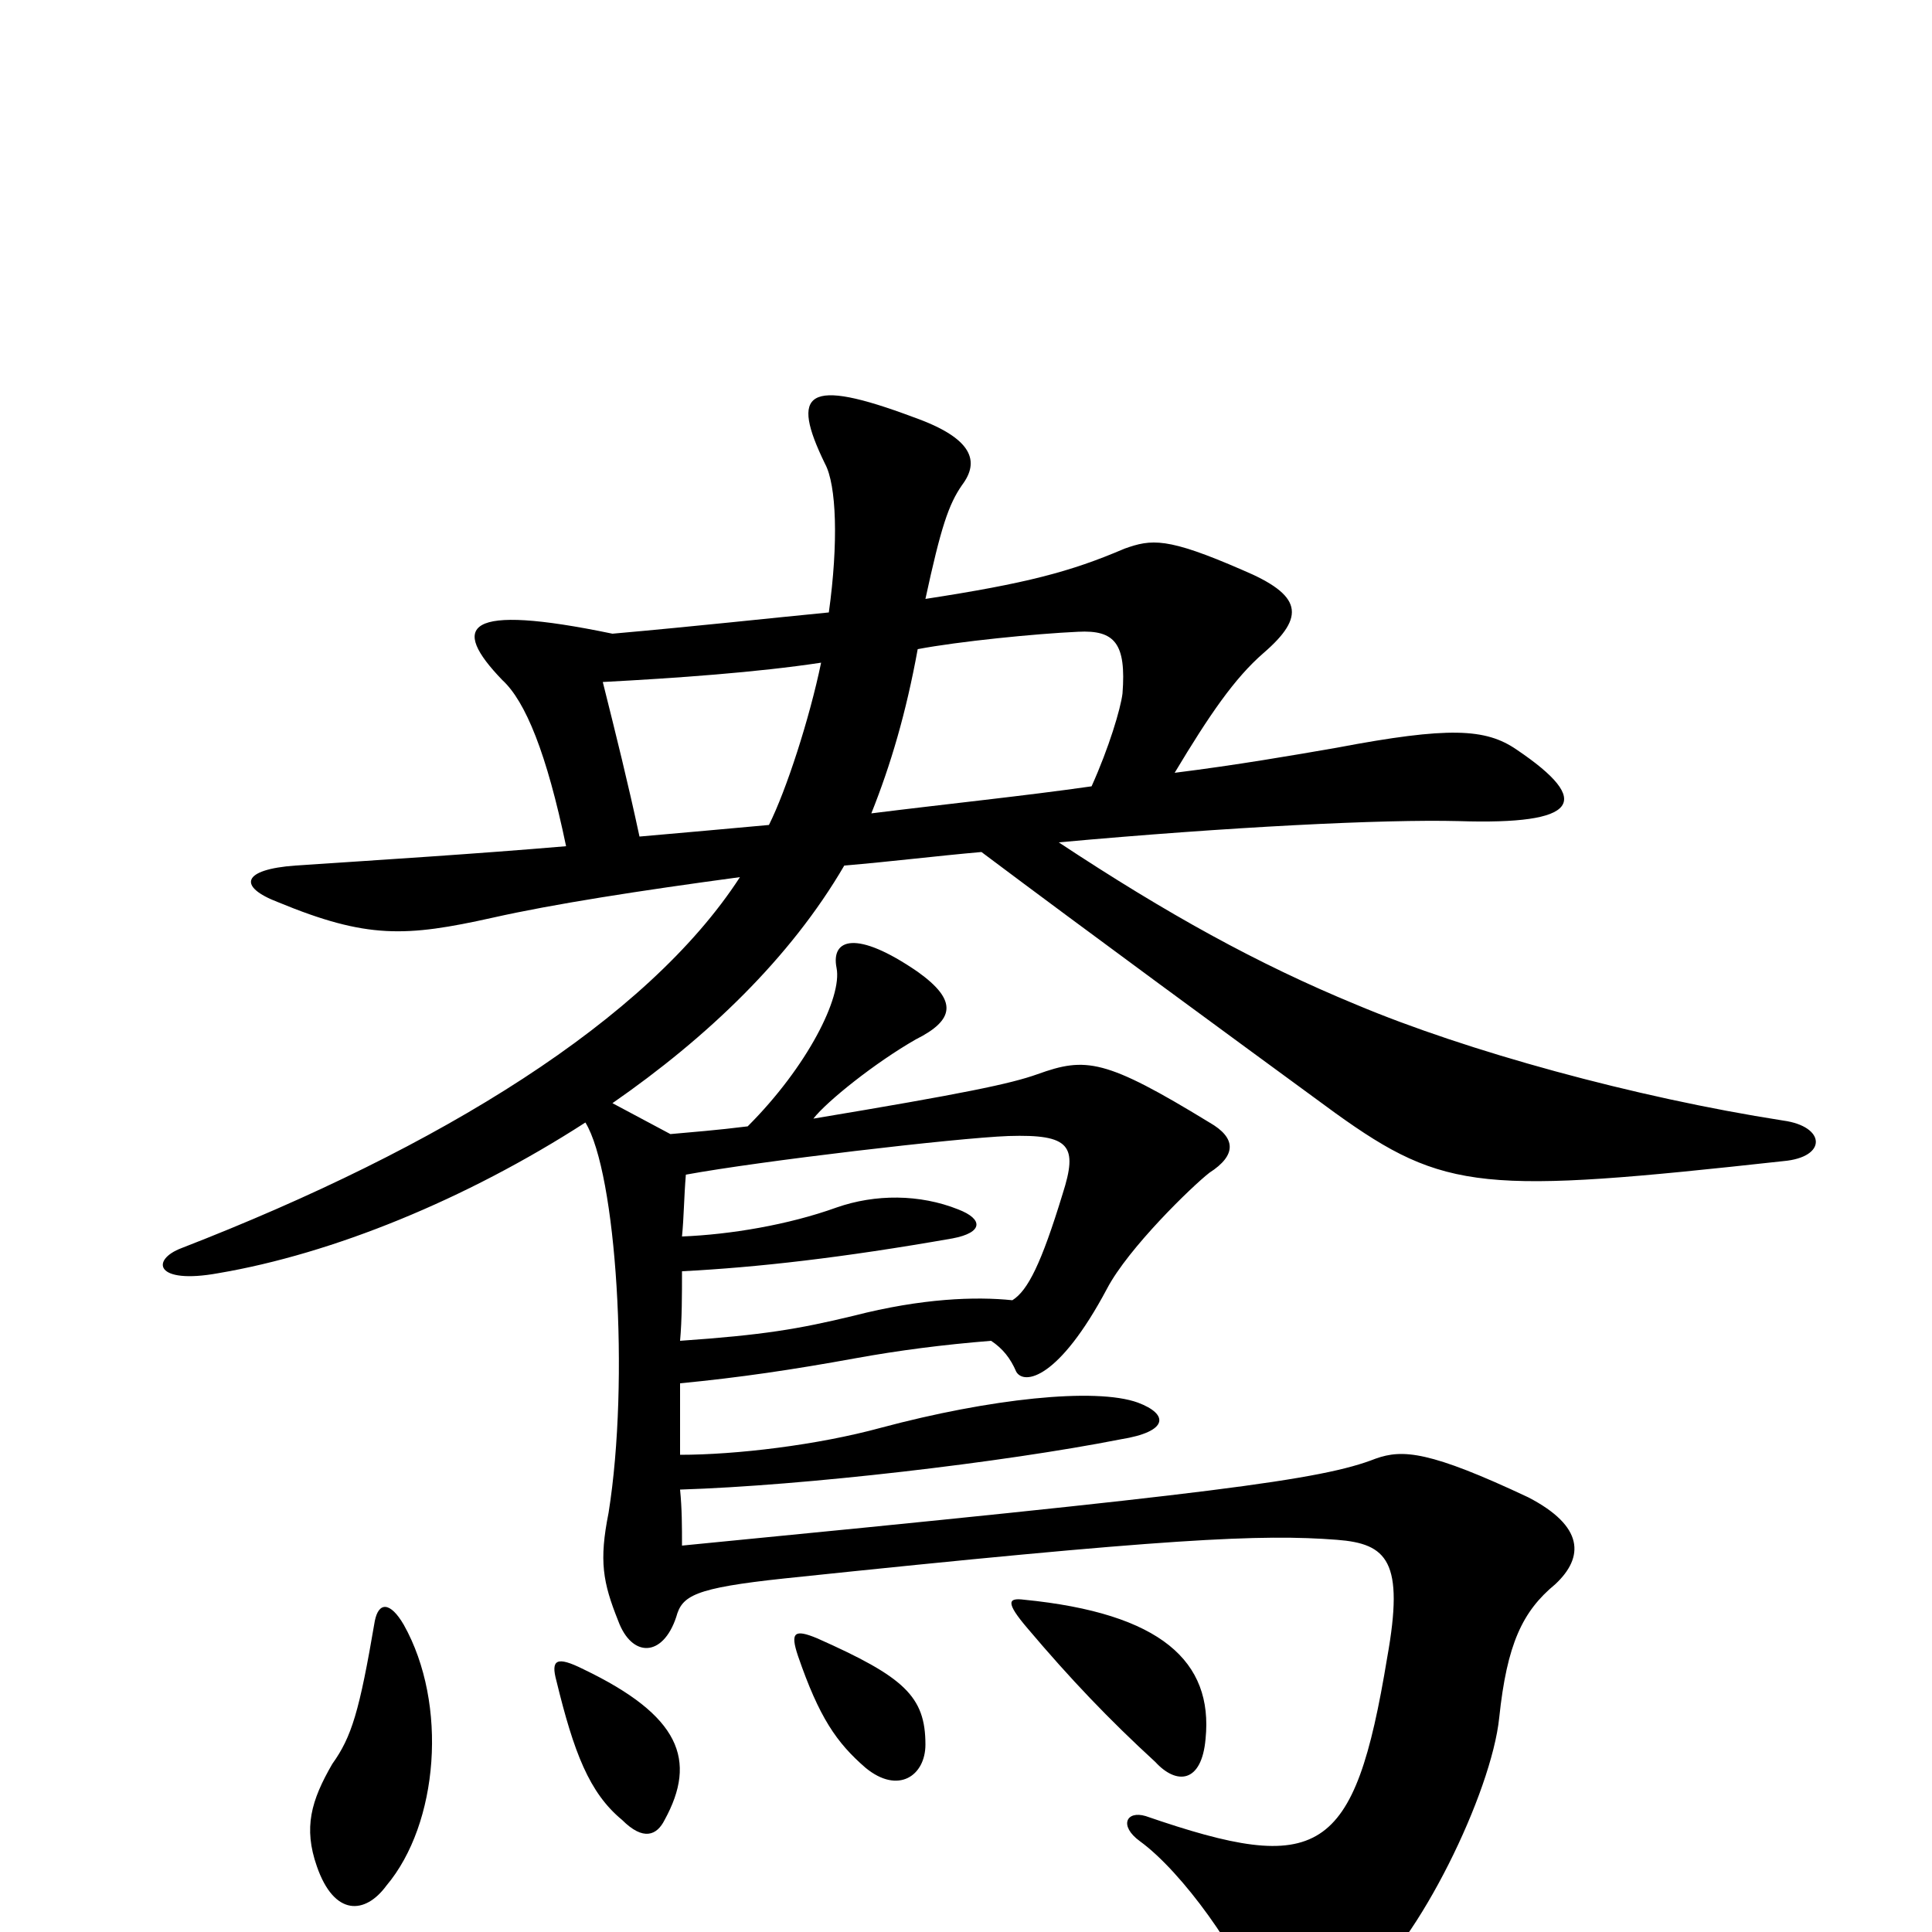 <svg xmlns="http://www.w3.org/2000/svg" viewBox="0 -1000 1000 1000">
	<path fill="#000000" d="M565 -593C530 -588 491 -584 451 -579C461 -604 469 -631 475 -664C496 -668 536 -672 558 -673C577 -674 583 -667 581 -641C580 -633 574 -613 565 -593ZM425 -657C419 -628 407 -591 398 -573C376 -571 354 -569 331 -567C325 -595 319 -619 312 -647C350 -649 392 -652 425 -657ZM524 -327C505 -329 477 -328 442 -319C413 -312 395 -309 352 -306C353 -317 353 -330 353 -342C392 -344 436 -349 493 -359C509 -362 509 -369 496 -374C476 -382 453 -382 433 -375C408 -366 378 -361 353 -360C354 -370 354 -380 355 -392C393 -399 495 -411 522 -412C554 -413 558 -407 550 -382C539 -346 532 -332 524 -327ZM317 -429C366 -463 409 -504 437 -552C461 -554 485 -557 508 -559C564 -517 635 -465 691 -424C748 -383 768 -382 923 -399C946 -401 945 -417 923 -420C846 -432 759 -456 702 -480C651 -501 604 -527 548 -564C636 -572 716 -576 755 -575C817 -573 825 -585 785 -612C769 -623 750 -624 692 -613C669 -609 640 -604 608 -600C626 -630 639 -649 654 -662C676 -681 674 -692 643 -705C604 -722 596 -721 582 -716C554 -704 531 -698 479 -690C487 -727 491 -739 498 -749C507 -761 504 -773 473 -784C417 -805 409 -797 427 -760C433 -749 434 -719 429 -683C398 -680 362 -676 317 -672C240 -688 233 -676 260 -648C272 -637 283 -610 293 -562C246 -558 198 -555 153 -552C125 -550 123 -541 144 -533C190 -514 210 -515 255 -525C286 -532 331 -539 383 -546C335 -472 228 -406 94 -354C78 -348 80 -335 113 -341C172 -351 241 -379 303 -419C319 -393 326 -286 315 -217C310 -192 312 -181 320 -161C327 -142 343 -142 350 -163C353 -174 359 -178 406 -183C606 -204 653 -206 692 -203C718 -201 727 -192 718 -142C701 -39 683 -29 593 -60C583 -63 579 -55 590 -47C612 -31 642 11 652 39C658 50 673 53 704 29C734 6 772 -72 776 -111C780 -149 788 -166 805 -180C820 -194 820 -210 791 -225C740 -249 726 -250 712 -245C684 -234 630 -227 353 -200C353 -210 353 -219 352 -229C416 -231 519 -243 580 -255C605 -259 605 -268 589 -274C567 -282 512 -276 456 -261C423 -252 381 -247 352 -247C352 -261 352 -273 352 -284C383 -287 410 -291 443 -297C465 -301 488 -304 513 -306C519 -302 523 -297 526 -290C530 -283 548 -286 573 -333C584 -354 617 -386 626 -393C640 -402 640 -411 626 -419C572 -452 562 -453 537 -444C523 -439 499 -434 421 -421C428 -430 453 -450 474 -462C494 -472 496 -482 475 -497C443 -519 430 -514 433 -499C436 -484 418 -448 387 -417C371 -415 358 -414 347 -413ZM624 -100C628 -140 601 -165 530 -172C522 -173 520 -171 532 -157C554 -131 574 -110 598 -88C609 -76 622 -77 624 -100ZM479 -97C479 -122 468 -132 423 -152C411 -157 409 -155 413 -143C424 -111 433 -98 448 -85C465 -71 479 -81 479 -97ZM344 -58C361 -89 352 -112 302 -136C288 -143 285 -141 288 -130C297 -93 305 -72 322 -58C333 -47 340 -50 344 -58ZM209 -159C202 -171 196 -171 194 -161C186 -114 182 -101 172 -87C161 -68 157 -54 164 -34C173 -8 189 -9 200 -24C227 -56 232 -118 209 -159Z"/>
</svg>